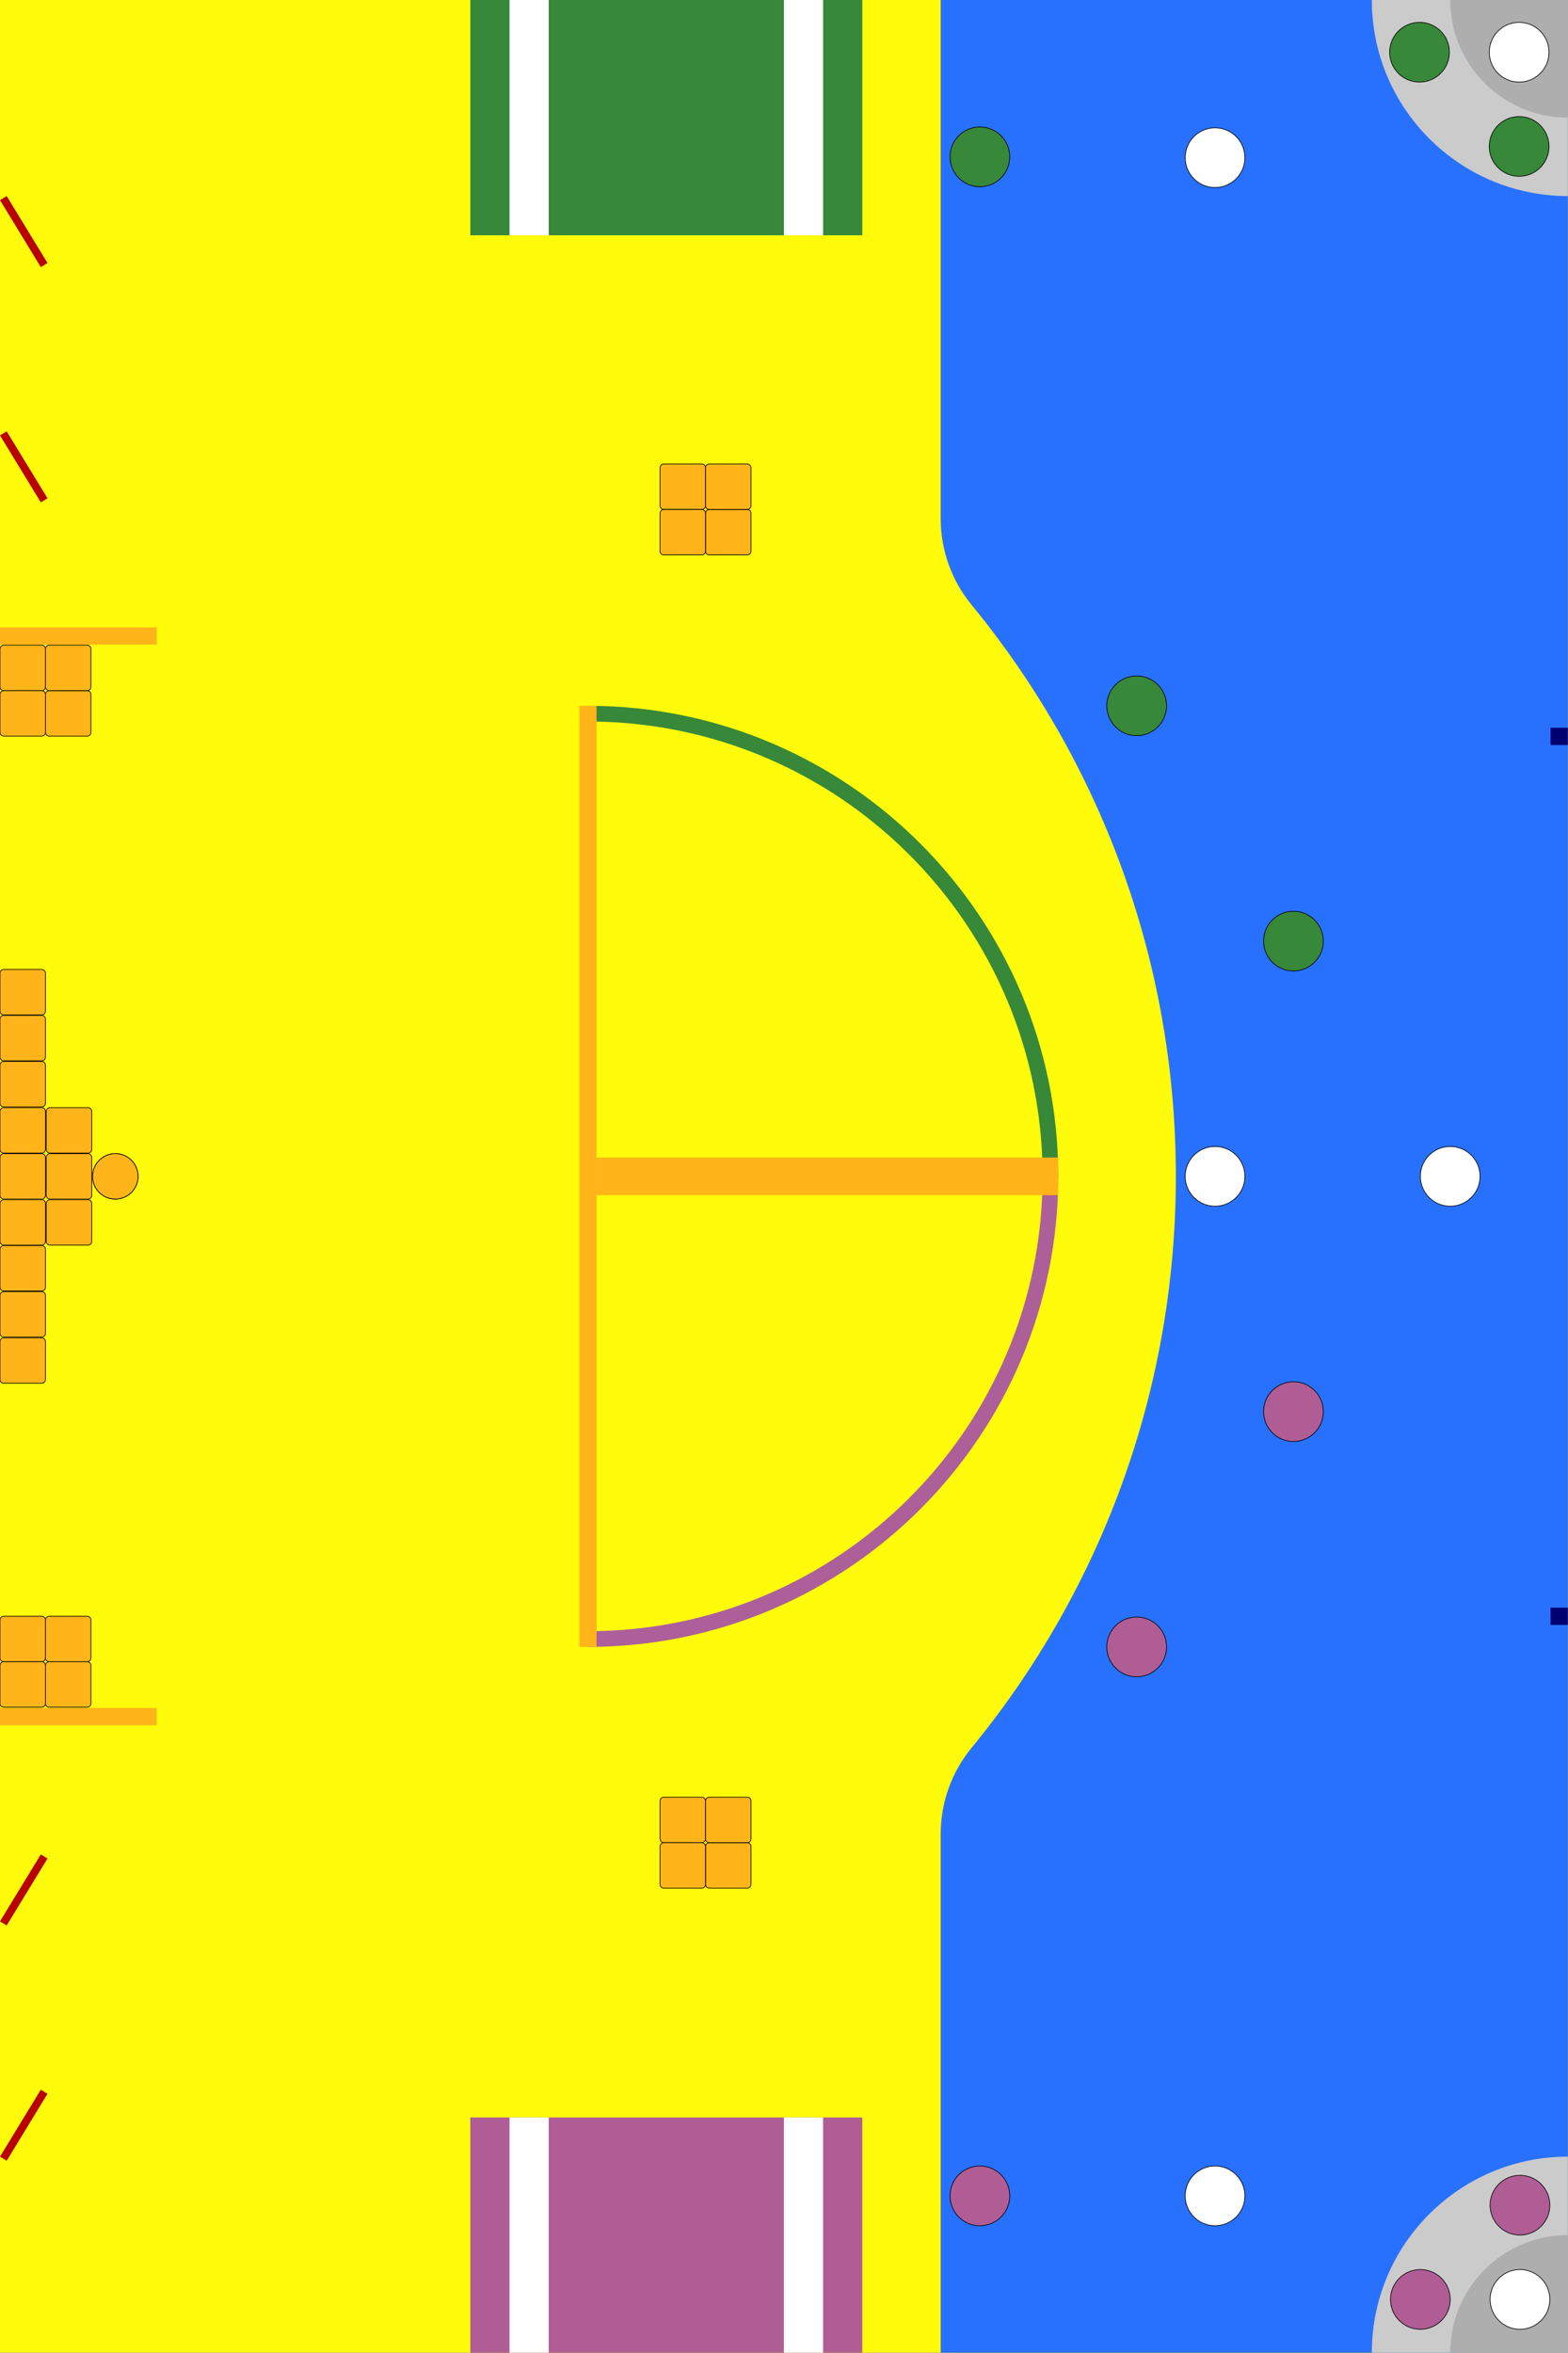 <?xml version="1.0" standalone="no"?><!DOCTYPE svg PUBLIC "-//W3C//DTD SVG 1.1//EN" "http://www.w3.org/Graphics/SVG/1.1/DTD/svg11.dtd"><svg width="100%" height="100%" viewBox="0 0 5670 8504" version="1.1" xmlns="http://www.w3.org/2000/svg" xmlns:xlink="http://www.w3.org/1999/xlink" xml:space="preserve" style="fill-rule:evenodd;clip-rule:evenodd;stroke-linecap:round;stroke-linejoin:round;stroke-miterlimit:1.414;"><rect x="0" y="0" width="5670" height="8504" fill="#333333" stroke="none"/><rect id="sable" x="0" y="0" width="5669.29" height="8503.94" style="fill:#fffb0a;"/><path id="mer" d="M3512.87,2185.81c-71.965,-87.72 -111.296,-197.674 -111.296,-311.137c-0.002,-503.415 -0.002,-1874.67 -0.002,-1874.67l2267.72,0l0,8503.94l-2267.72,0c0,0 0,-1371.26 0,-1874.67c0,-113.463 39.331,-223.417 111.296,-311.138c461.789,-562.574 739.098,-1282.24 739.098,-2066.16c0,-783.921 -277.309,-1503.58 -739.096,-2066.16Z" style="fill:#2871ff;"/><g id="serviette violette"><rect x="1700.79" y="7653.54" width="1417.32" height="850.394" style="fill:#b05d95;"/><rect x="1842.52" y="7653.54" width="141.732" height="850.394" style="fill:#fff;"/><rect x="2834.65" y="7653.54" width="141.732" height="850.394" style="fill:#fff;"/></g><g id="serviette verte"><rect x="1700.79" y="0" width="1417.32" height="850.394" style="fill:#378839;"/><rect x="1842.52" y="0" width="141.732" height="850.394" style="fill:#fff;"/><rect x="2834.65" y="0" width="141.732" height="850.394" style="fill:#fff;"/></g><rect x="0" y="6173.86" width="566.929" height="62.362" style="fill:#ffb419;"/><rect x="0" y="2267.72" width="566.929" height="62.362" style="fill:#ffb419;"/><g id="zone chateau"><path d="M3770.08,4251.97c0,-907.401 -736.694,-1644.09 -1644.1,-1644.1l0,-56.693l2.75,0.002c937.428,1.487 1698.04,763.012 1698.04,1700.79l-56.693,0Z" style="fill:#378839;"/><path d="M3770.08,4251.97l56.693,0c-0.051,937.824 -760.641,1699.3 -1698.04,1700.79l-2.75,0.002l0,-56.693c907.371,-0.001 1644.05,-736.645 1644.1,-1644.09Z" style="fill:#ad5f9a;"/><rect x="2094.8" y="2551.18" width="62.362" height="3401.58" style="fill:#ffb419;"/><rect x="2157.16" y="4183.94" width="1669.61" height="136.063" style="fill:#ffb419;"/></g><g id="rochers"><path d="M5669.29,0l0,708.661c-391.121,0 -708.661,-317.54 -708.661,-708.661l708.661,0Z" style="fill:#cbcbcb;"/><path d="M5669.29,0l0,425.197c-234.672,0 -425.197,-190.524 -425.197,-425.197l425.197,0Z" style="fill:#aeaeae;"/><circle cx="5493.29" cy="529.339" r="108" style="fill:#378839;stroke-width:2.5px;stroke:#000;"/><circle cx="5133.09" cy="188.74" r="108" style="fill:#378839;stroke-width:2.5px;stroke:#000;"/><circle cx="5493.29" cy="188.74" r="108" style="fill:#fff;stroke-width:2.5px;stroke:#000;"/></g><g id="rochers1"><path d="M5669.29,8503.94l0,-708.661c-391.121,0 -708.661,317.54 -708.661,708.661l708.661,0Z" style="fill:#cbcbcb;"/><path d="M5669.29,8503.94l0,-425.197c-234.672,0 -425.197,190.524 -425.197,425.197l425.197,0Z" style="fill:#aeaeae;"/><circle cx="5496.29" cy="7970.74" r="108" style="fill:#b05d95;stroke-width:2.5px;stroke:#000;"/><circle cx="5136.09" cy="8311.34" r="108" style="fill:#b05d95;stroke-width:2.5px;stroke:#000;"/><circle cx="5496.29" cy="8311.34" r="108" style="fill:#fff;stroke-width:2.5px;stroke:#000;"/></g><rect x="5606.93" y="5811.02" width="62.362" height="62.362" style="fill:#010071;"/><rect x="5606.93" y="2630.55" width="62.362" height="62.362" style="fill:#010071;"/><g id="portes"><path d="M171.783,7568.02l-24.202,-14.758l-147.581,242.017l24.202,14.758l147.581,-242.017Z" style="fill:#b90000;"/><path d="M171.783,6717.62l-24.202,-14.758l-147.581,242.016l24.202,14.758l147.581,-242.016Z" style="fill:#b90000;"/></g><g id="cubes"><g id="cubes1"><path d="M164.409,5855.54c0,-7.474 -6.068,-13.542 -13.542,-13.542l-137.325,0c-7.474,0 -13.542,6.068 -13.542,13.542l0,137.325c0,7.474 6.068,13.542 13.542,13.542l137.325,0c7.474,0 13.542,-6.068 13.542,-13.542l0,-137.325Z" style="fill:#ffb419;stroke-width:2.5px;stroke:#000;"/><path d="M328.819,6019.95c0,-7.474 -6.068,-13.542 -13.542,-13.542l-137.326,0c-7.474,0 -13.542,6.068 -13.542,13.542l0,137.326c0,7.474 6.068,13.542 13.542,13.542l137.326,0c7.474,0 13.542,-6.068 13.542,-13.542l0,-137.326Z" style="fill:#ffb419;stroke-width:2.5px;stroke:#000;"/><path d="M164.409,6019.95c0,-7.474 -6.068,-13.542 -13.542,-13.542l-137.325,0c-7.474,0 -13.542,6.068 -13.542,13.542l0,137.326c0,7.474 6.068,13.542 13.542,13.542l137.325,0c7.474,0 13.542,-6.068 13.542,-13.542l0,-137.326Z" style="fill:#ffb419;stroke-width:2.5px;stroke:#000;"/><path d="M328.819,5855.54c0,-7.474 -6.068,-13.542 -13.542,-13.542l-137.326,0c-7.474,0 -13.542,6.068 -13.542,13.542l0,137.325c0,7.474 6.068,13.542 13.542,13.542l137.326,0c7.474,0 13.542,-6.068 13.542,-13.542l0,-137.325Z" style="fill:#ffb419;stroke-width:2.5px;stroke:#000;"/></g><g id="cubes2"><path d="M2551.18,1690.65c0,-7.474 -6.068,-13.542 -13.542,-13.542l-137.325,0c-7.474,0 -13.542,6.068 -13.542,13.542l0,137.326c0,7.474 6.068,13.542 13.542,13.542l137.325,0c7.474,0 13.542,-6.068 13.542,-13.542l0,-137.326Z" style="fill:#ffb419;stroke-width:2.5px;stroke:#000;"/><path d="M2715.59,1855.06c0,-7.474 -6.068,-13.542 -13.542,-13.542l-137.326,0c-7.474,0 -13.542,6.068 -13.542,13.542l0,137.325c0,7.474 6.068,13.542 13.542,13.542l137.326,0c7.474,0 13.542,-6.068 13.542,-13.542l0,-137.325Z" style="fill:#ffb419;stroke-width:2.5px;stroke:#000;"/><path d="M2551.18,1855.06c0,-7.474 -6.068,-13.542 -13.542,-13.542l-137.325,0c-7.474,0 -13.542,6.068 -13.542,13.542l0,137.325c0,7.474 6.068,13.542 13.542,13.542l137.325,0c7.474,0 13.542,-6.068 13.542,-13.542l0,-137.325Z" style="fill:#ffb419;stroke-width:2.5px;stroke:#000;"/><path d="M2715.59,1690.65c0,-7.474 -6.068,-13.542 -13.542,-13.542l-137.326,0c-7.474,0 -13.542,6.068 -13.542,13.542l0,137.326c0,7.474 6.068,13.542 13.542,13.542l137.326,0c7.474,0 13.542,-6.068 13.542,-13.542l0,-137.326Z" style="fill:#ffb419;stroke-width:2.5px;stroke:#000;"/></g><g id="cubes3"><path d="M2551.18,6509.55c0,-7.474 -6.068,-13.542 -13.542,-13.542l-137.325,0c-7.474,0 -13.542,6.068 -13.542,13.542l0,137.325c0,7.474 6.068,13.542 13.542,13.542l137.325,0c7.474,0 13.542,-6.068 13.542,-13.542l0,-137.325Z" style="fill:#ffb419;stroke-width:2.5px;stroke:#000;"/><path d="M2715.59,6673.96c0,-7.474 -6.068,-13.542 -13.542,-13.542l-137.326,0c-7.474,0 -13.542,6.068 -13.542,13.542l0,137.326c0,7.474 6.068,13.542 13.542,13.542l137.326,0c7.474,0 13.542,-6.068 13.542,-13.542l0,-137.326Z" style="fill:#ffb419;stroke-width:2.5px;stroke:#000;"/><path d="M2551.18,6673.96c0,-7.474 -6.068,-13.542 -13.542,-13.542l-137.325,0c-7.474,0 -13.542,6.068 -13.542,13.542l0,137.326c0,7.474 6.068,13.542 13.542,13.542l137.325,0c7.474,0 13.542,-6.068 13.542,-13.542l0,-137.326Z" style="fill:#ffb419;stroke-width:2.5px;stroke:#000;"/><path d="M2715.59,6509.55c0,-7.474 -6.068,-13.542 -13.542,-13.542l-137.326,0c-7.474,0 -13.542,6.068 -13.542,13.542l0,137.325c0,7.474 6.068,13.542 13.542,13.542l137.326,0c7.474,0 13.542,-6.068 13.542,-13.542l0,-137.325Z" style="fill:#ffb419;stroke-width:2.5px;stroke:#000;"/></g><g id="cubes4"><path d="M164.409,2345.54c0,-7.474 -6.068,-13.542 -13.542,-13.542l-137.325,0c-7.474,0 -13.542,6.068 -13.542,13.542l0,137.325c0,7.474 6.068,13.542 13.542,13.542l137.325,0c7.474,0 13.542,-6.068 13.542,-13.542l0,-137.325Z" style="fill:#ffb419;stroke-width:2.5px;stroke:#000;"/><path d="M328.819,2509.95c0,-7.474 -6.068,-13.542 -13.542,-13.542l-137.326,0c-7.474,0 -13.542,6.068 -13.542,13.542l0,137.326c0,7.474 6.068,13.542 13.542,13.542l137.326,0c7.474,0 13.542,-6.068 13.542,-13.542l0,-137.326Z" style="fill:#ffb419;stroke-width:2.5px;stroke:#000;"/><path d="M164.409,2509.95c0,-7.474 -6.068,-13.542 -13.542,-13.542l-137.325,0c-7.474,0 -13.542,6.068 -13.542,13.542l0,137.326c0,7.474 6.068,13.542 13.542,13.542l137.325,0c7.474,0 13.542,-6.068 13.542,-13.542l0,-137.326Z" style="fill:#ffb419;stroke-width:2.5px;stroke:#000;"/><path d="M328.819,2345.54c0,-7.474 -6.068,-13.542 -13.542,-13.542l-137.326,0c-7.474,0 -13.542,6.068 -13.542,13.542l0,137.325c0,7.474 6.068,13.542 13.542,13.542l137.326,0c7.474,0 13.542,-6.068 13.542,-13.542l0,-137.325Z" style="fill:#ffb419;stroke-width:2.5px;stroke:#000;"/></g><g id="cubes5"><circle cx="417" cy="4251.97" r="82.205" style="fill:#ffb419;stroke-width:2.5px;stroke:#000;"/><circle cx="417" cy="4251.97" r="82.205" style="fill:#ffb419;stroke-width:2.5px;stroke:#000;"/><path d="M164.409,3683.6c0,-7.474 -6.068,-13.542 -13.542,-13.542l-137.325,0c-7.474,0 -13.542,6.068 -13.542,13.542l0,137.325c0,7.475 6.068,13.543 13.542,13.543l137.325,0c7.474,0 13.542,-6.068 13.542,-13.543l0,-137.325Z" style="fill:#ffb419;stroke-width:2.5px;stroke:#000;"/><path d="M164.409,4515.6c0,-7.474 -6.068,-13.542 -13.542,-13.542l-137.325,0c-7.474,0 -13.542,6.068 -13.542,13.542l0,137.325c0,7.475 6.068,13.543 13.542,13.543l137.325,0c7.474,0 13.542,-6.068 13.542,-13.543l0,-137.325Z" style="fill:#ffb419;stroke-width:2.5px;stroke:#000;"/><path d="M164.409,4017.01c0,-7.475 -6.068,-13.542 -13.542,-13.542l-137.325,0c-7.474,0 -13.542,6.067 -13.542,13.542l0,137.325c0,7.474 6.068,13.542 13.542,13.542l137.325,0c7.474,0 13.542,-6.068 13.542,-13.542l0,-137.325Z" style="fill:#ffb419;stroke-width:2.5px;stroke:#000;"/><path d="M331.819,4017.01c0,-7.475 -6.068,-13.542 -13.542,-13.542l-137.326,0c-7.474,0 -13.542,6.067 -13.542,13.542l0,137.325c0,7.474 6.068,13.542 13.542,13.542l137.326,0c7.474,0 13.542,-6.068 13.542,-13.542l0,-137.325Z" style="fill:#ffb419;stroke-width:2.5px;stroke:#000;"/><path d="M164.409,4183.42c0,-7.474 -6.068,-13.542 -13.542,-13.542l-137.325,0c-7.474,0 -13.542,6.068 -13.542,13.542l0,137.325c0,7.474 6.068,13.542 13.542,13.542l137.325,0c7.474,0 13.542,-6.068 13.542,-13.542l0,-137.325Z" style="fill:#ffb419;stroke-width:2.5px;stroke:#000;"/><path d="M331.819,4183.42c0,-7.474 -6.068,-13.542 -13.542,-13.542l-137.326,0c-7.474,0 -13.542,6.068 -13.542,13.542l0,137.325c0,7.474 6.068,13.542 13.542,13.542l137.326,0c7.474,0 13.542,-6.068 13.542,-13.542l0,-137.325Z" style="fill:#ffb419;stroke-width:2.5px;stroke:#000;"/><path d="M164.409,4849.01c0,-7.475 -6.068,-13.542 -13.542,-13.542l-137.325,0c-7.474,0 -13.542,6.067 -13.542,13.542l0,137.325c0,7.474 6.068,13.542 13.542,13.542l137.325,0c7.474,0 13.542,-6.068 13.542,-13.542l0,-137.325Z" style="fill:#ffb419;stroke-width:2.5px;stroke:#000;"/><path d="M164.409,3850.01c0,-7.475 -6.068,-13.542 -13.542,-13.542l-137.325,0c-7.474,0 -13.542,6.067 -13.542,13.542l0,137.325c0,7.474 6.068,13.542 13.542,13.542l137.325,0c7.474,0 13.542,-6.068 13.542,-13.542l0,-137.325Z" style="fill:#ffb419;stroke-width:2.5px;stroke:#000;"/><path d="M164.409,4682.01c0,-7.475 -6.068,-13.542 -13.542,-13.542l-137.325,0c-7.474,0 -13.542,6.067 -13.542,13.542l0,137.325c0,7.474 6.068,13.542 13.542,13.542l137.325,0c7.474,0 13.542,-6.068 13.542,-13.542l0,-137.325Z" style="fill:#ffb419;stroke-width:2.5px;stroke:#000;"/><path d="M164.409,3517.6c0,-7.474 -6.068,-13.542 -13.542,-13.542l-137.325,0c-7.474,0 -13.542,6.068 -13.542,13.542l0,137.325c0,7.475 6.068,13.543 13.542,13.543l137.325,0c7.474,0 13.542,-6.068 13.542,-13.543l0,-137.325Z" style="fill:#ffb419;stroke-width:2.5px;stroke:#000;"/><path d="M164.409,4349.6c0,-7.474 -6.068,-13.542 -13.542,-13.542l-137.325,0c-7.474,0 -13.542,6.068 -13.542,13.542l0,137.325c0,7.475 6.068,13.543 13.542,13.543l137.325,0c7.474,0 13.542,-6.068 13.542,-13.543l0,-137.325Z" style="fill:#ffb419;stroke-width:2.5px;stroke:#000;"/><path d="M331.819,4349.6c0,-7.474 -6.068,-13.542 -13.542,-13.542l-137.326,0c-7.474,0 -13.542,6.068 -13.542,13.542l0,137.325c0,7.475 6.068,13.543 13.542,13.543l137.326,0c7.474,0 13.542,-6.068 13.542,-13.543l0,-137.325Z" style="fill:#ffb419;stroke-width:2.5px;stroke:#000;"/></g></g><g id="portes1"><path d="M171.783,950.678l-24.202,14.758l-147.581,-242.016l24.202,-14.759l147.581,242.017Z" style="fill:#b90000;"/><path d="M171.783,1801.07l-24.202,14.759l-147.581,-242.017l24.202,-14.758l147.581,242.016Z" style="fill:#b90000;"/></g><g><circle cx="3543.31" cy="7937.01" r="108" style="fill:#b05d95;stroke-width:2.5px;stroke:#000;"/><circle cx="4110.24" cy="5952.76" r="108" style="fill:#b05d95;stroke-width:2.5px;stroke:#000;"/><circle cx="4393.7" cy="4251.97" r="108" style="fill:#fff;stroke-width:2.5px;stroke:#000;"/><circle cx="5244.09" cy="4251.97" r="108" style="fill:#fff;stroke-width:2.5px;stroke:#000;"/><circle cx="4677.16" cy="5102.36" r="108" style="fill:#b05d95;stroke-width:2.5px;stroke:#000;"/><circle cx="4677.16" cy="3401.58" r="108" style="fill:#378839;stroke-width:2.5px;stroke:#000;"/><circle cx="4110.24" cy="2551.18" r="108" style="fill:#378839;stroke-width:2.5px;stroke:#000;"/><circle cx="4393.7" cy="7937.01" r="108" style="fill:#fff;stroke-width:2.5px;stroke:#000;"/><circle cx="3543.31" cy="566.929" r="108" style="fill:#378839;stroke-width:2.5px;stroke:#000;"/><circle cx="4393.7" cy="569.929" r="108" style="fill:#fff;stroke-width:2.5px;stroke:#000;"/></g></svg>